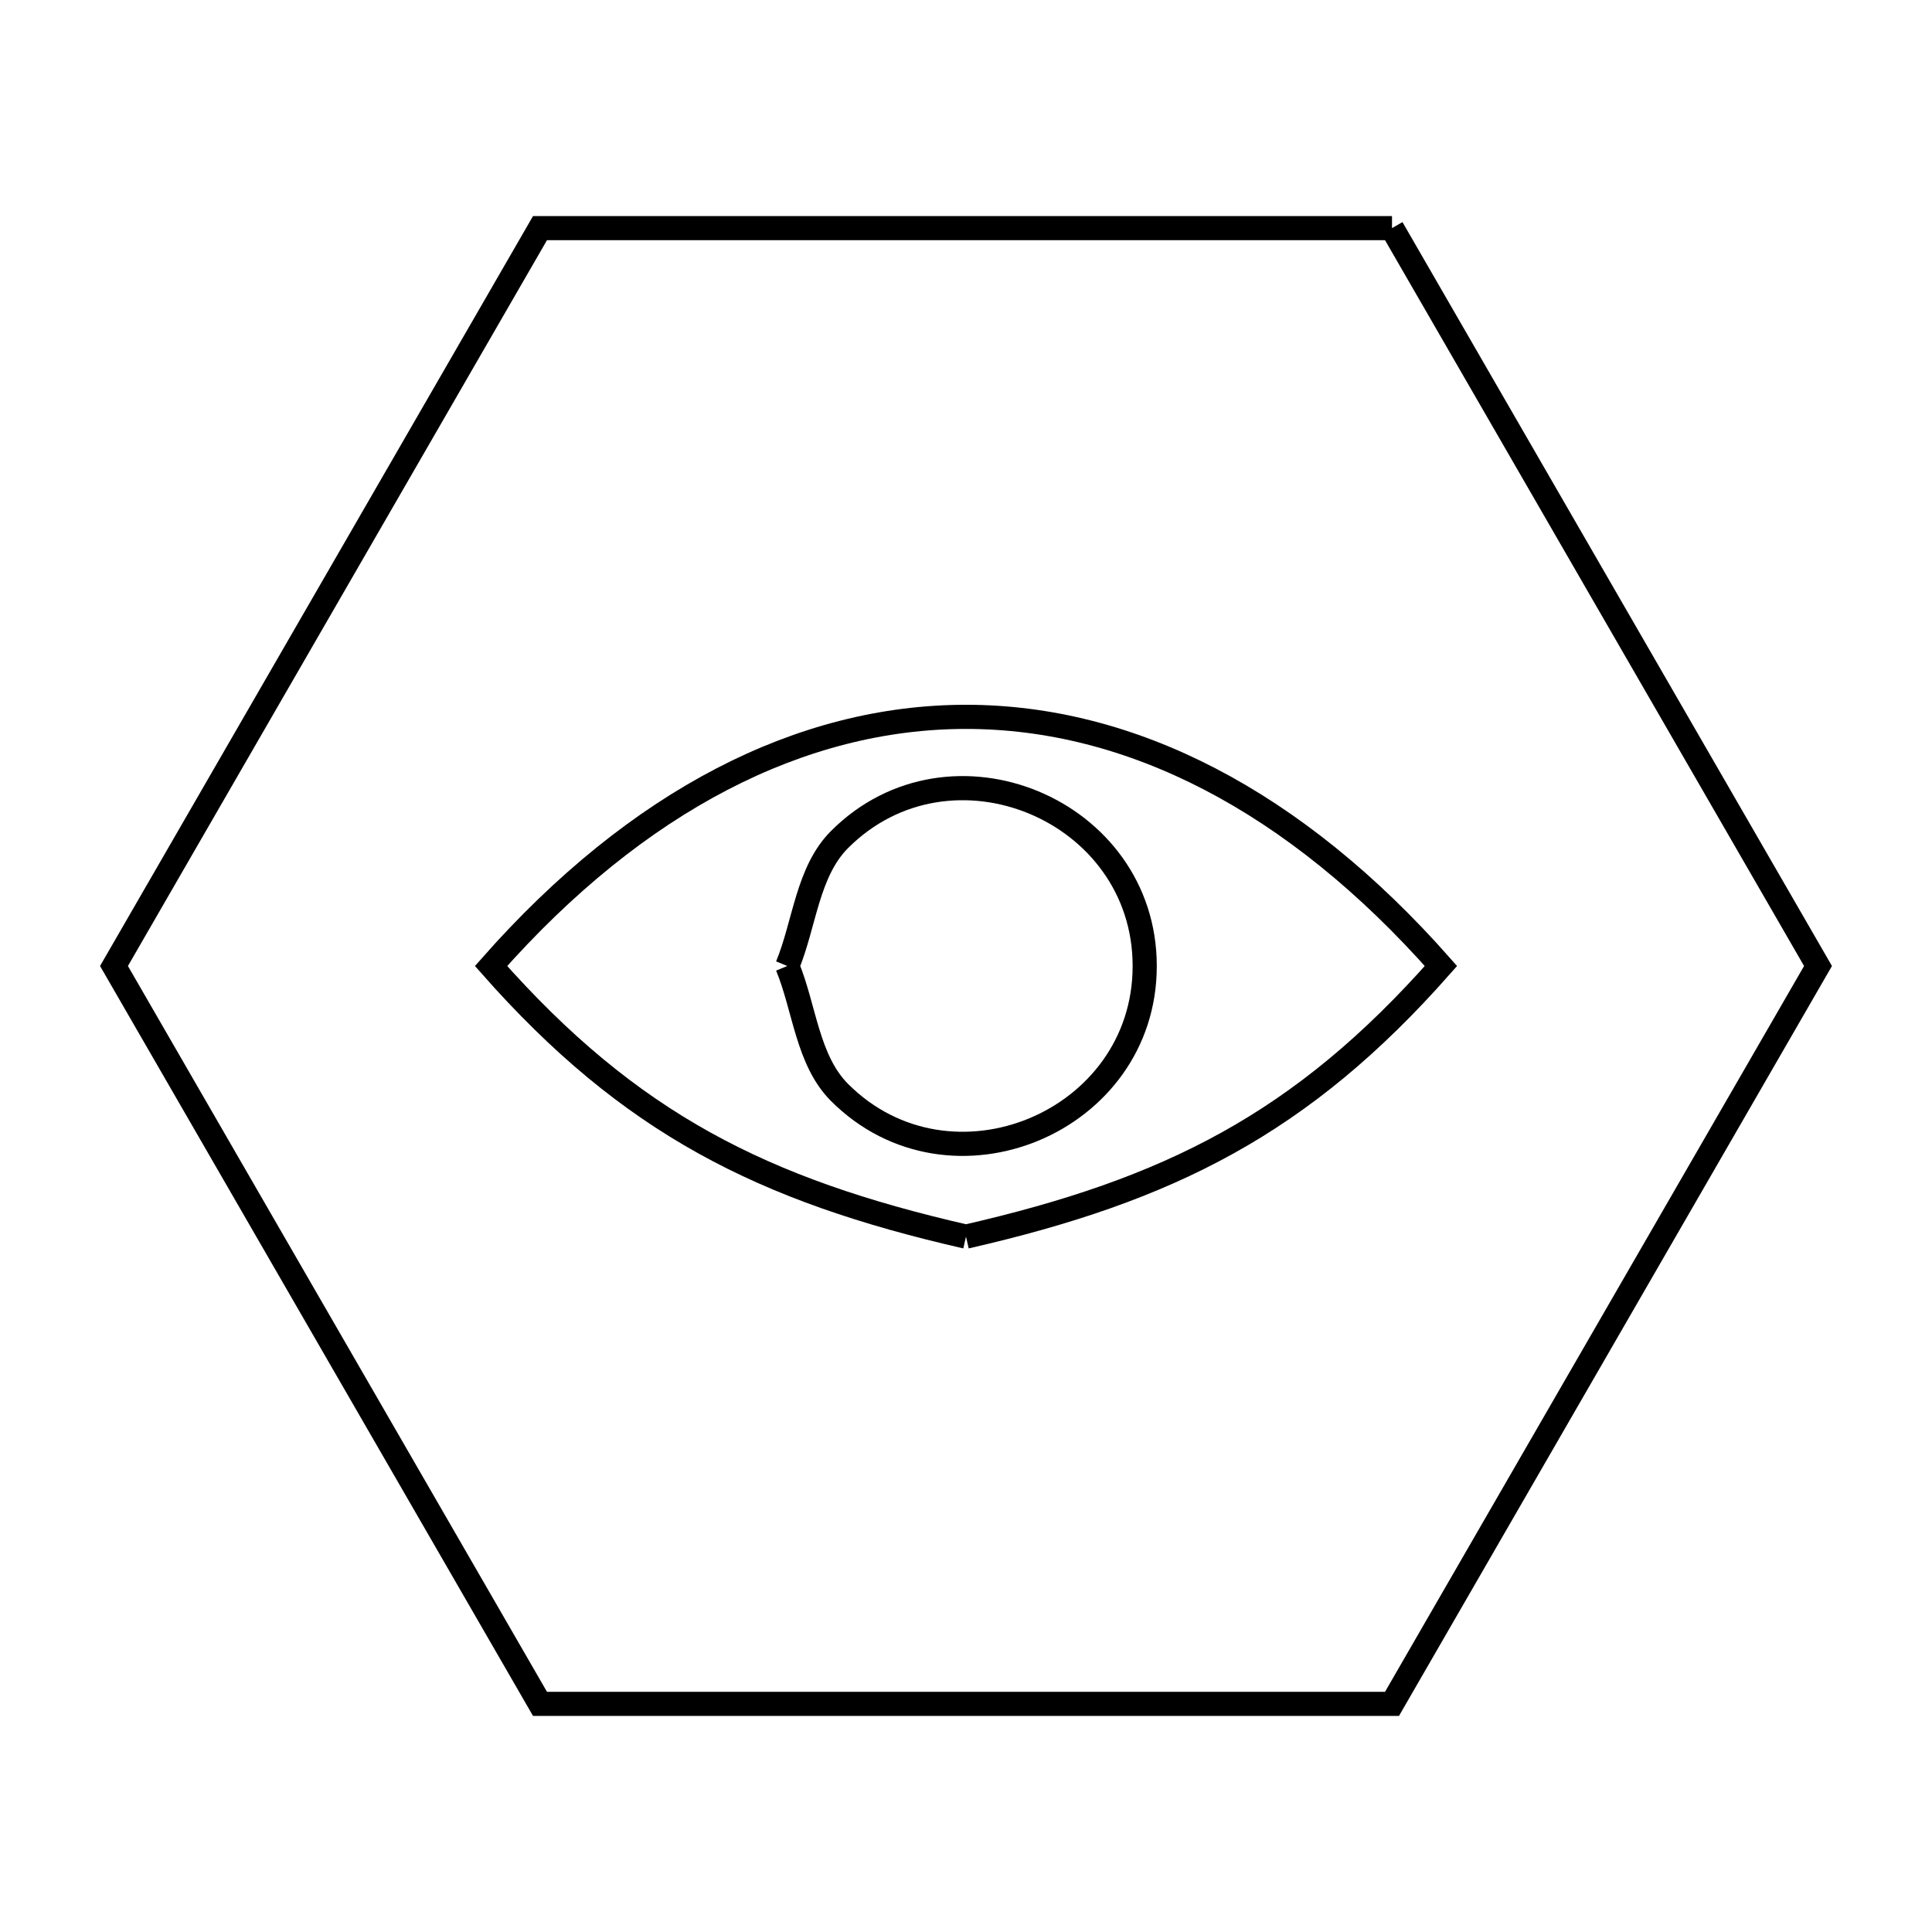 <svg xmlns="http://www.w3.org/2000/svg" viewBox="0.0 0.0 24.0 24.0" height="200px" width="200px"><path fill="none" stroke="black" stroke-width=".3" stroke-opacity="1.0"  filling="0" d="M17.292 2.834 L19.938 7.417 L22.584 12.0 L19.938 16.583 L17.292 21.166 L12.0 21.166 L6.708 21.166 L4.062 16.583 L1.416 12.0 L4.062 7.417 L6.708 2.834 L12.0 2.834 L17.292 2.834"></path>
<path fill="none" stroke="black" stroke-width=".3" stroke-opacity="1.0"  filling="0" d="M9.78 12 L9.78 12 C9.996 11.476 10.029 10.83 10.429 10.429 C11.806 9.051 14.22 10.055 14.22 12 C14.221 13.945 11.806 14.949 10.429 13.571 C10.029 13.17 9.996 12.524 9.78 12 L9.78 12"></path>
<path fill="none" stroke="black" stroke-width=".3" stroke-opacity="1.0"  filling="0" d="M12.0 15.362 L12.0 15.362 C9.473 14.784 7.826 13.956 6.1 12.0 L6.1 12.0 C7.921 9.937 9.96 8.905 12.0 8.905 C14.04 8.905 16.079 9.937 17.9 12.0 L17.9 12.0 C16.174 13.956 14.527 14.784 12.0 15.362 L12.0 15.362"></path></svg>